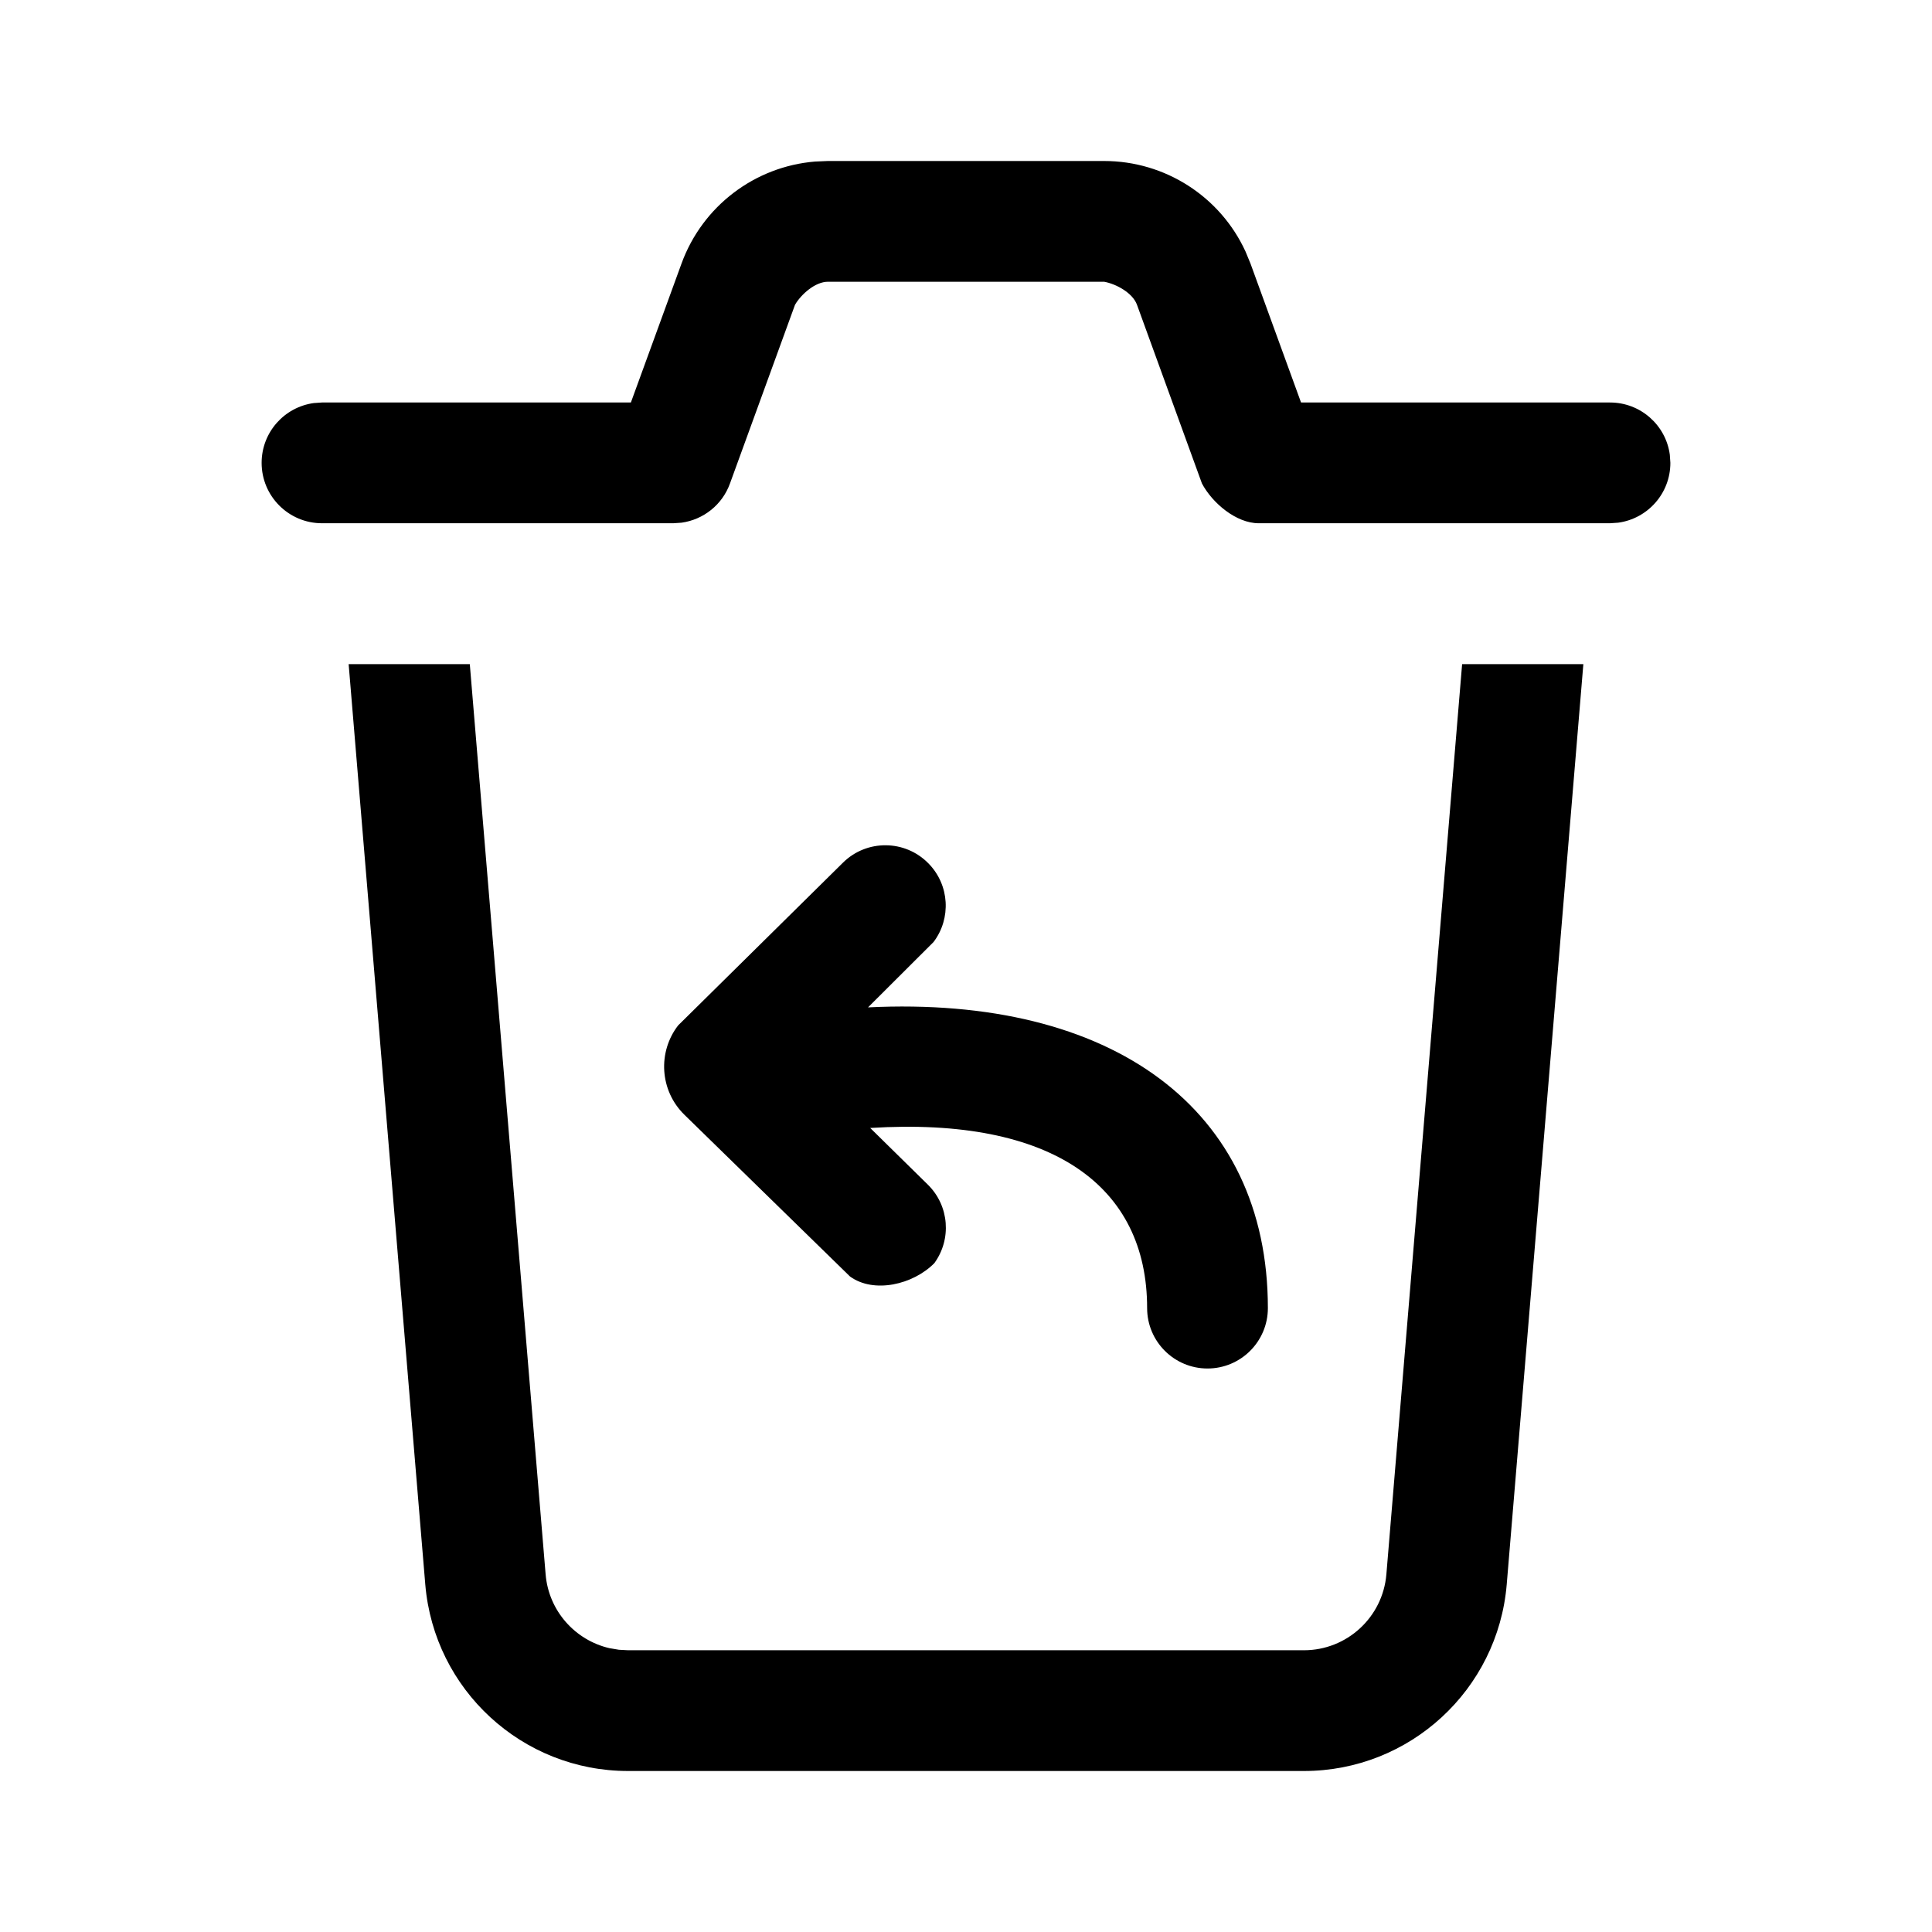 <svg viewBox="0 0 24 24" xmlns="http://www.w3.org/2000/svg"
	xmlns:xlink="http://www.w3.org/1999/xlink">
	<defs />
	<g opacity="0" />
	<path id="矢量 227"
		d="M15.472 3.124C15.159 2.443 14.475 2 13.716 2L10.284 2L10.123 2.007C9.376 2.069 8.726 2.56 8.466 3.274L7.837 5L4 5L3.898 5.007C3.532 5.057 3.25 5.37 3.25 5.75C3.25 6.164 3.586 6.5 4 6.5L8.364 6.5L8.467 6.493C8.739 6.455 8.973 6.27 9.068 6.006L9.876 3.786C9.953 3.654 10.128 3.5 10.284 3.5L13.716 3.5C13.866 3.527 14.071 3.639 14.124 3.786L14.931 6.006C15.06 6.249 15.356 6.5 15.636 6.5L20 6.5L20.102 6.493C20.468 6.443 20.75 6.13 20.75 5.75L20.743 5.648C20.694 5.282 20.38 5 20 5L16.162 5L15.534 3.274L15.472 3.124ZM6.778 19.558L5.836 8.25L4.331 8.25L5.283 19.683C5.393 20.992 6.488 22 7.802 22L16.198 22C17.512 22 18.607 20.992 18.717 19.683L19.669 8.25L18.163 8.25L17.222 19.558C17.177 20.09 16.732 20.5 16.198 20.5L7.802 20.5L7.689 20.494L7.57 20.474C7.144 20.375 6.816 20.011 6.778 19.558ZM11.533 10.725C11.797 10.993 11.818 11.41 11.597 11.702L10.783 12.514C13.817 12.365 15.75 13.776 15.75 16.25C15.75 16.664 15.414 17 15 17C14.586 17 14.25 16.664 14.25 16.25C14.25 14.736 13.077 13.871 10.81 14.012L11.525 14.715C11.794 14.979 11.822 15.395 11.607 15.691C11.343 15.959 10.855 16.072 10.559 15.857L8.501 13.847C8.194 13.546 8.169 13.068 8.424 12.738L10.473 10.715C10.768 10.425 11.243 10.429 11.533 10.725Z"
		fill-rule="evenodd" />
</svg>